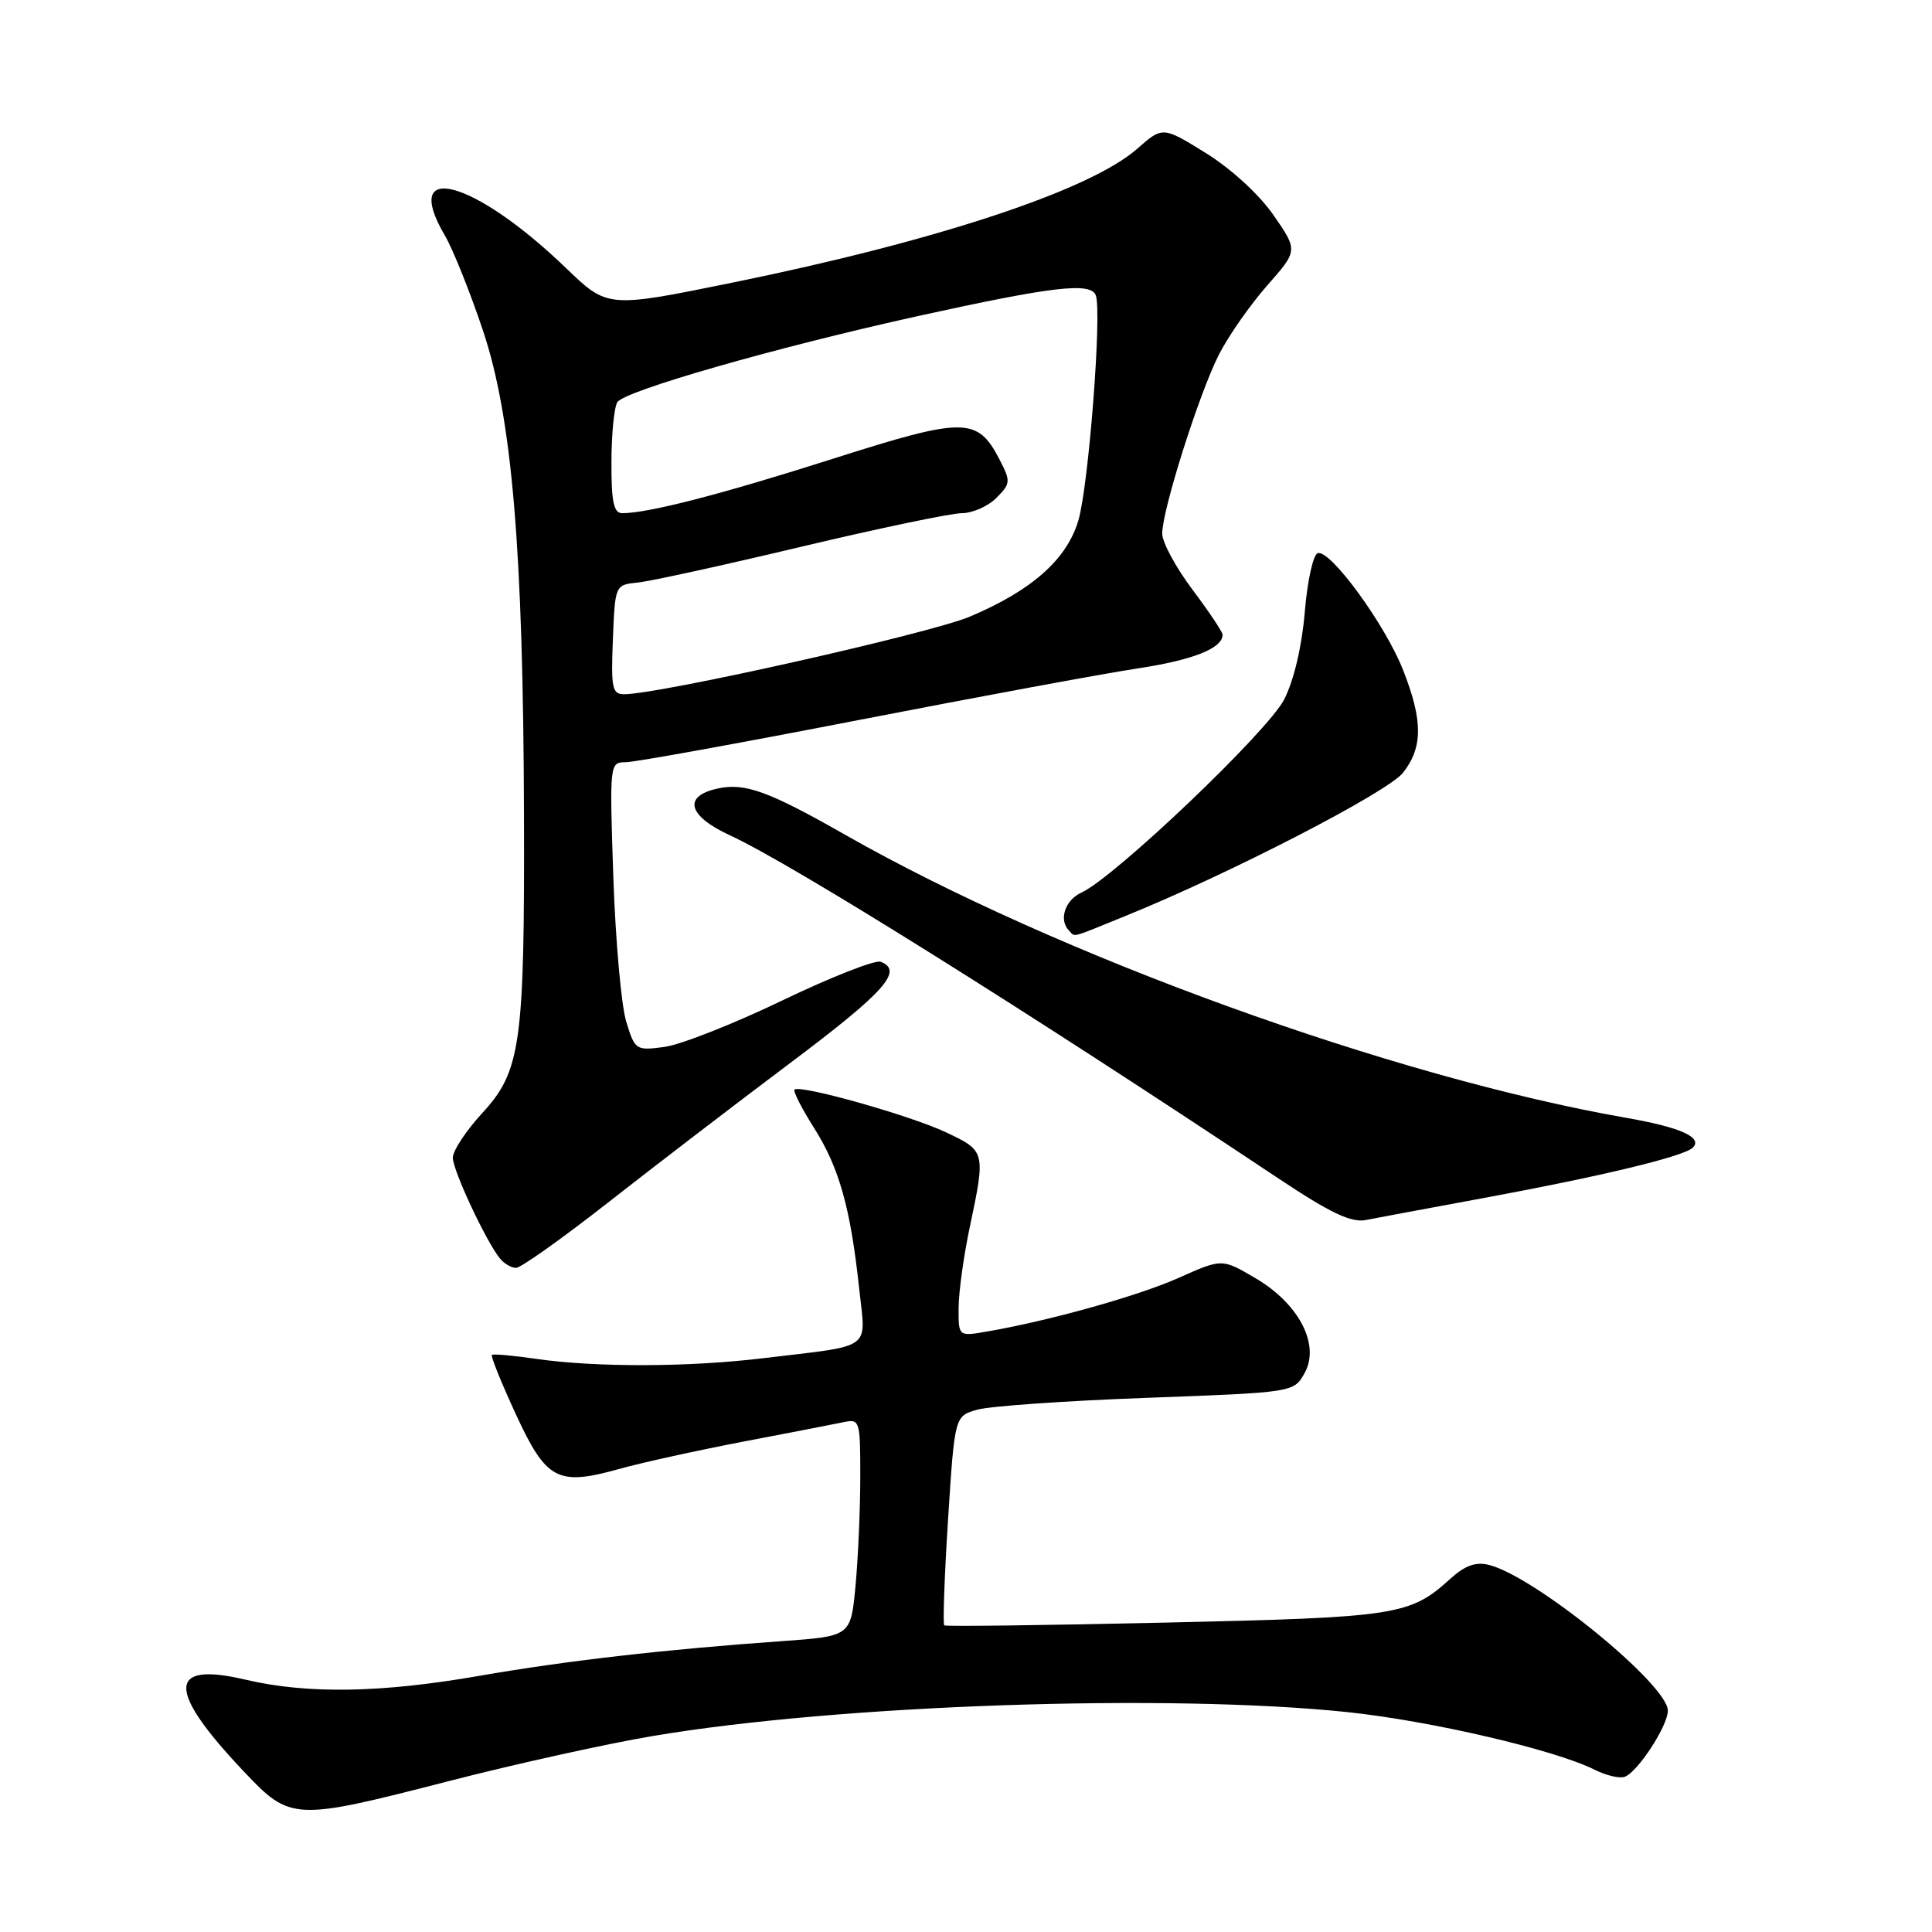 <?xml version="1.0" encoding="UTF-8" standalone="no"?>
<!DOCTYPE svg PUBLIC "-//W3C//DTD SVG 1.1//EN" "http://www.w3.org/Graphics/SVG/1.1/DTD/svg11.dtd" >
<svg xmlns="http://www.w3.org/2000/svg" xmlns:xlink="http://www.w3.org/1999/xlink" version="1.1" viewBox="0 0 256 256">
 <g >
 <path fill="currentColor"
d=" M 59.73 235.94 C 68.40 233.71 80.45 231.05 86.50 230.03 C 111.10 225.88 154.76 224.38 178.50 226.86 C 189.50 228.01 205.98 231.84 211.28 234.49 C 212.83 235.27 214.64 235.69 215.30 235.43 C 217.04 234.76 221.00 228.67 221.00 226.67 C 221.00 223.22 203.41 208.89 197.30 207.36 C 195.55 206.92 194.12 207.43 192.18 209.19 C 186.82 214.06 185.17 214.31 154.50 215.00 C 138.55 215.36 125.33 215.53 125.12 215.37 C 124.92 215.21 125.14 208.90 125.62 201.36 C 126.50 187.63 126.50 187.63 129.50 186.79 C 131.15 186.32 141.26 185.61 151.96 185.22 C 171.43 184.50 171.43 184.50 172.86 181.95 C 174.96 178.21 172.13 172.74 166.33 169.35 C 161.92 166.76 161.92 166.76 156.21 169.31 C 150.82 171.72 139.05 175.01 130.75 176.44 C 127.00 177.09 127.00 177.09 127.02 173.30 C 127.03 171.21 127.70 166.35 128.52 162.50 C 130.61 152.61 130.58 152.49 125.33 150.03 C 120.58 147.79 105.98 143.68 105.28 144.38 C 105.07 144.60 106.23 146.87 107.86 149.45 C 111.19 154.69 112.71 160.11 113.84 170.71 C 114.73 179.06 115.94 178.19 101.03 179.98 C 91.18 181.17 78.84 181.19 71.00 180.05 C 67.97 179.61 65.35 179.38 65.18 179.53 C 65.00 179.69 66.42 183.21 68.34 187.37 C 72.40 196.16 73.88 196.93 82.10 194.63 C 85.07 193.80 92.45 192.18 98.50 191.02 C 104.55 189.87 110.51 188.71 111.75 188.45 C 113.93 187.98 114.00 188.20 113.99 195.73 C 113.99 200.00 113.70 206.49 113.36 210.15 C 112.73 216.81 112.73 216.81 103.61 217.46 C 88.03 218.56 74.94 220.07 63.50 222.06 C 50.47 224.33 40.72 224.49 32.51 222.56 C 22.15 220.12 22.08 223.92 32.27 234.69 C 38.52 241.30 38.86 241.31 59.73 235.94 Z  M 80.51 159.39 C 86.56 154.65 97.46 146.29 104.75 140.82 C 117.25 131.44 119.76 128.61 116.69 127.44 C 115.97 127.16 110.11 129.47 103.67 132.56 C 97.23 135.66 90.21 138.43 88.06 138.72 C 84.26 139.23 84.13 139.15 82.98 135.37 C 82.32 133.24 81.56 124.64 81.27 116.25 C 80.76 101.17 80.78 101.00 82.90 101.00 C 84.08 101.00 97.97 98.48 113.77 95.41 C 129.57 92.34 146.19 89.26 150.69 88.58 C 158.08 87.46 162.00 85.91 162.00 84.10 C 162.00 83.74 160.20 81.05 158.00 78.12 C 155.80 75.19 154.00 71.86 154.00 70.70 C 154.00 67.58 158.88 52.17 161.50 47.01 C 162.76 44.53 165.64 40.41 167.89 37.85 C 171.99 33.20 171.99 33.20 168.75 28.51 C 166.85 25.77 163.13 22.36 159.78 20.28 C 154.06 16.74 154.06 16.74 150.65 19.74 C 144.40 25.23 123.99 31.97 97.00 37.46 C 80.50 40.82 80.50 40.82 75.00 35.52 C 62.81 23.78 53.04 21.14 58.94 31.19 C 60.01 33.01 62.29 38.70 64.01 43.84 C 67.85 55.35 69.33 72.78 69.43 108.00 C 69.52 138.30 69.01 141.95 63.91 147.48 C 61.76 149.81 60.00 152.48 60.00 153.40 C 60.00 155.07 64.36 164.41 66.24 166.75 C 66.79 167.44 67.76 168.00 68.38 168.00 C 69.01 168.00 74.47 164.12 80.51 159.39 Z  M 197.10 158.65 C 212.33 155.83 223.10 153.23 224.29 152.08 C 225.69 150.73 222.68 149.37 215.50 148.12 C 184.55 142.72 140.12 126.62 112.00 110.62 C 101.80 104.81 98.69 103.69 95.07 104.49 C 90.44 105.50 91.15 108.12 96.75 110.70 C 104.93 114.46 136.11 133.97 169.46 156.19 C 176.25 160.71 179.04 162.04 180.96 161.66 C 182.36 161.39 189.62 160.03 197.10 158.65 Z  M 149.08 121.39 C 162.95 115.77 183.88 104.97 185.91 102.39 C 188.55 99.03 188.55 95.48 185.92 88.79 C 183.54 82.74 176.25 72.75 174.60 73.30 C 174.00 73.50 173.22 77.01 172.89 81.10 C 172.51 85.64 171.45 90.15 170.16 92.68 C 168.01 96.91 147.67 116.28 143.30 118.27 C 141.10 119.27 140.25 121.92 141.67 123.33 C 142.51 124.18 141.68 124.40 149.08 121.39 Z  M 81.21 84.75 C 81.50 77.50 81.50 77.50 84.50 77.19 C 86.15 77.03 95.91 74.89 106.19 72.44 C 116.46 70.00 126.02 68.00 127.44 68.00 C 128.85 68.00 130.91 67.09 132.02 65.98 C 133.91 64.09 133.94 63.78 132.47 60.94 C 129.52 55.23 127.85 55.22 110.33 60.80 C 95.58 65.50 85.90 68.00 82.45 68.00 C 81.32 68.00 81.00 66.49 81.02 61.25 C 81.02 57.54 81.38 53.95 81.80 53.29 C 82.76 51.78 102.85 46.03 121.50 41.91 C 139.51 37.94 144.54 37.35 145.20 39.14 C 146.03 41.39 144.24 64.47 142.88 68.99 C 141.34 74.15 136.70 78.25 128.50 81.71 C 123.22 83.94 87.46 91.97 82.71 91.99 C 81.12 92.00 80.95 91.17 81.21 84.75 Z "/>
</g>
</svg>